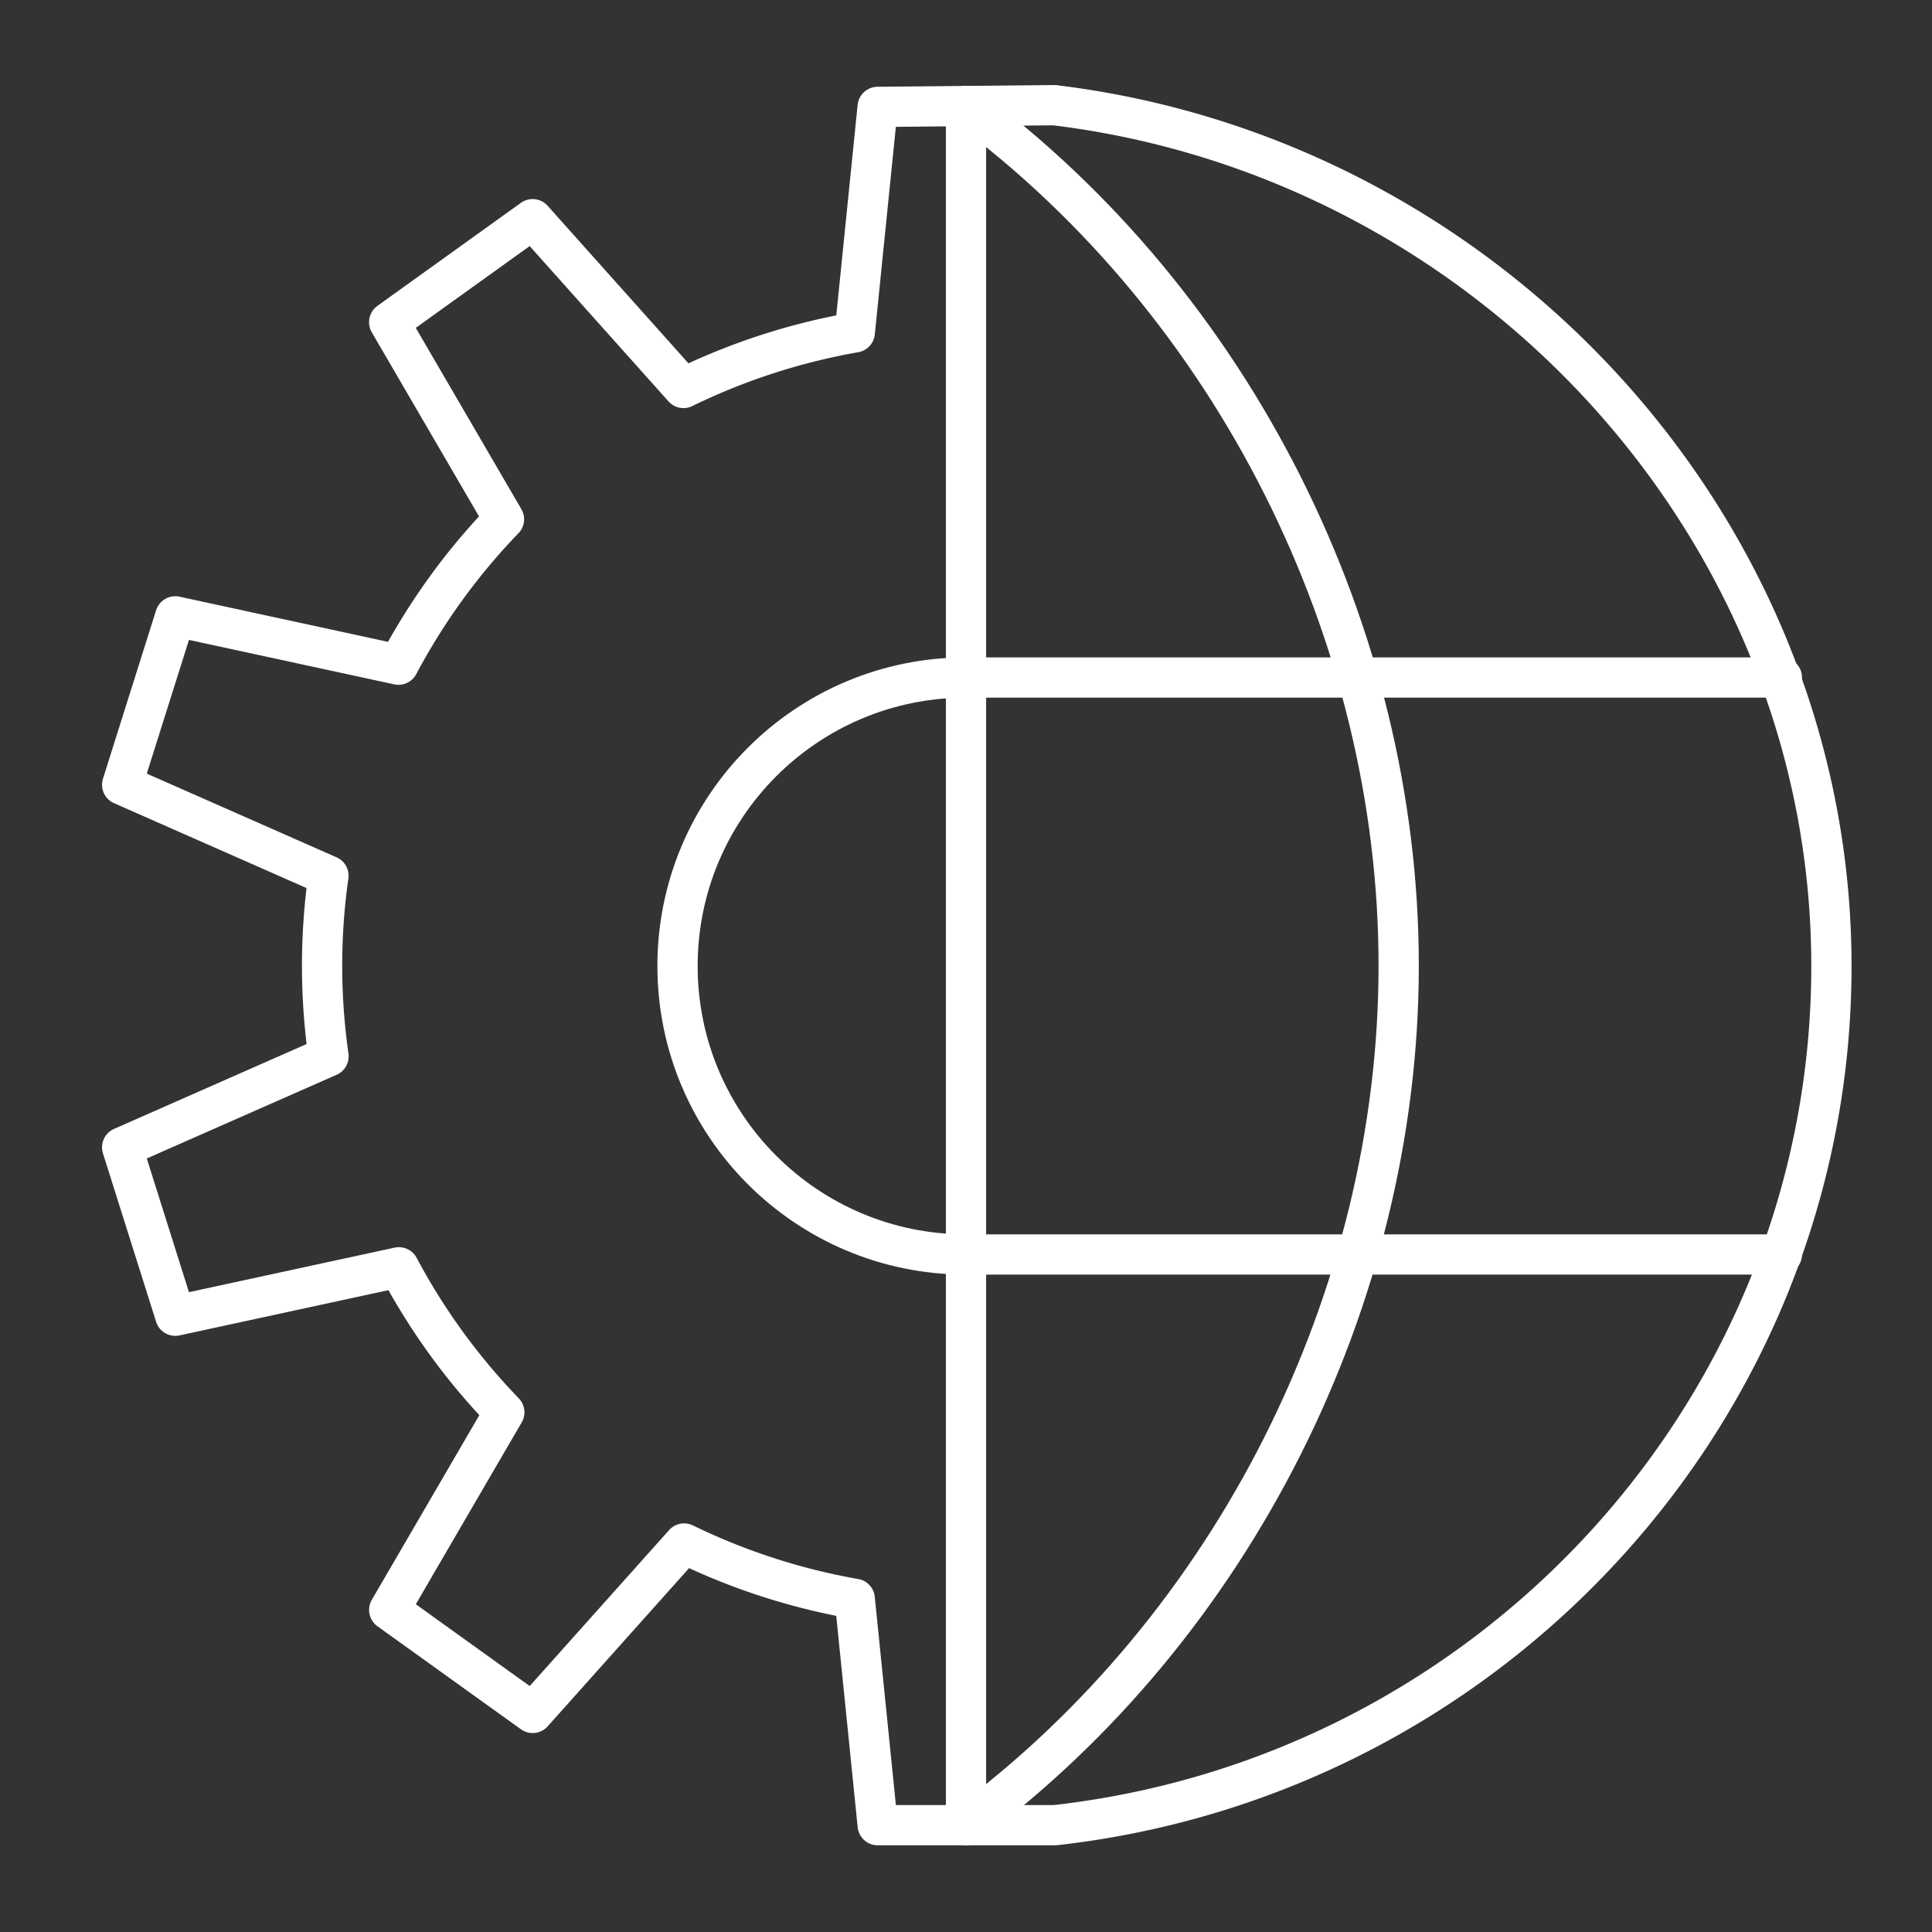 <?xml version="1.0" encoding="UTF-8"?><svg id="a" xmlns="http://www.w3.org/2000/svg" viewBox="0 0 48 48"><rect x="0" y="0" width="48" height="48" fill="#333333" stroke="none"/><defs><style>.d{fill:none;stroke:#fff;stroke-linecap:round;stroke-linejoin:round;}</style></defs><path class="d" d="m26.205 2.613-4.4 0.043-0.568 5.602a16 16 0 0 0-4.256 1.381l-3.748-4.193-3.564 2.559 2.852 4.896a16 16 0 0 0-2.621 3.613l-5.545-1.201-1.32 4.184 5.125 2.26a16 16 0 0 0-0.158 2.234 16 16 0 0 0 0.16 2.254l-5.127 2.26 1.32 4.184 5.555-1.203a16 16 0 0 0 2.619 3.602l-2.859 4.91 3.564 2.559 3.762-4.209a16 16 0 0 0 4.24 1.375l0.57 5.623h4.404c10.881-1.217 19.291-10.395 19.291-21.344 0-10.871-8.503-20.076-19.295-21.387z"/><path class="d" d="m24 2.635v42.709"/><path class="d" d="m44.27 16.833h-20.27c-3.958 0-7.167 3.209-7.167 7.167s3.209 7.167 7.167 7.167h20.27"/><path class="d" d="m24 2.635c6.642 4.925 10.753 13.096 10.75 21.365-0.003 8.262-4.114 16.423-10.75 21.344"/></svg>
